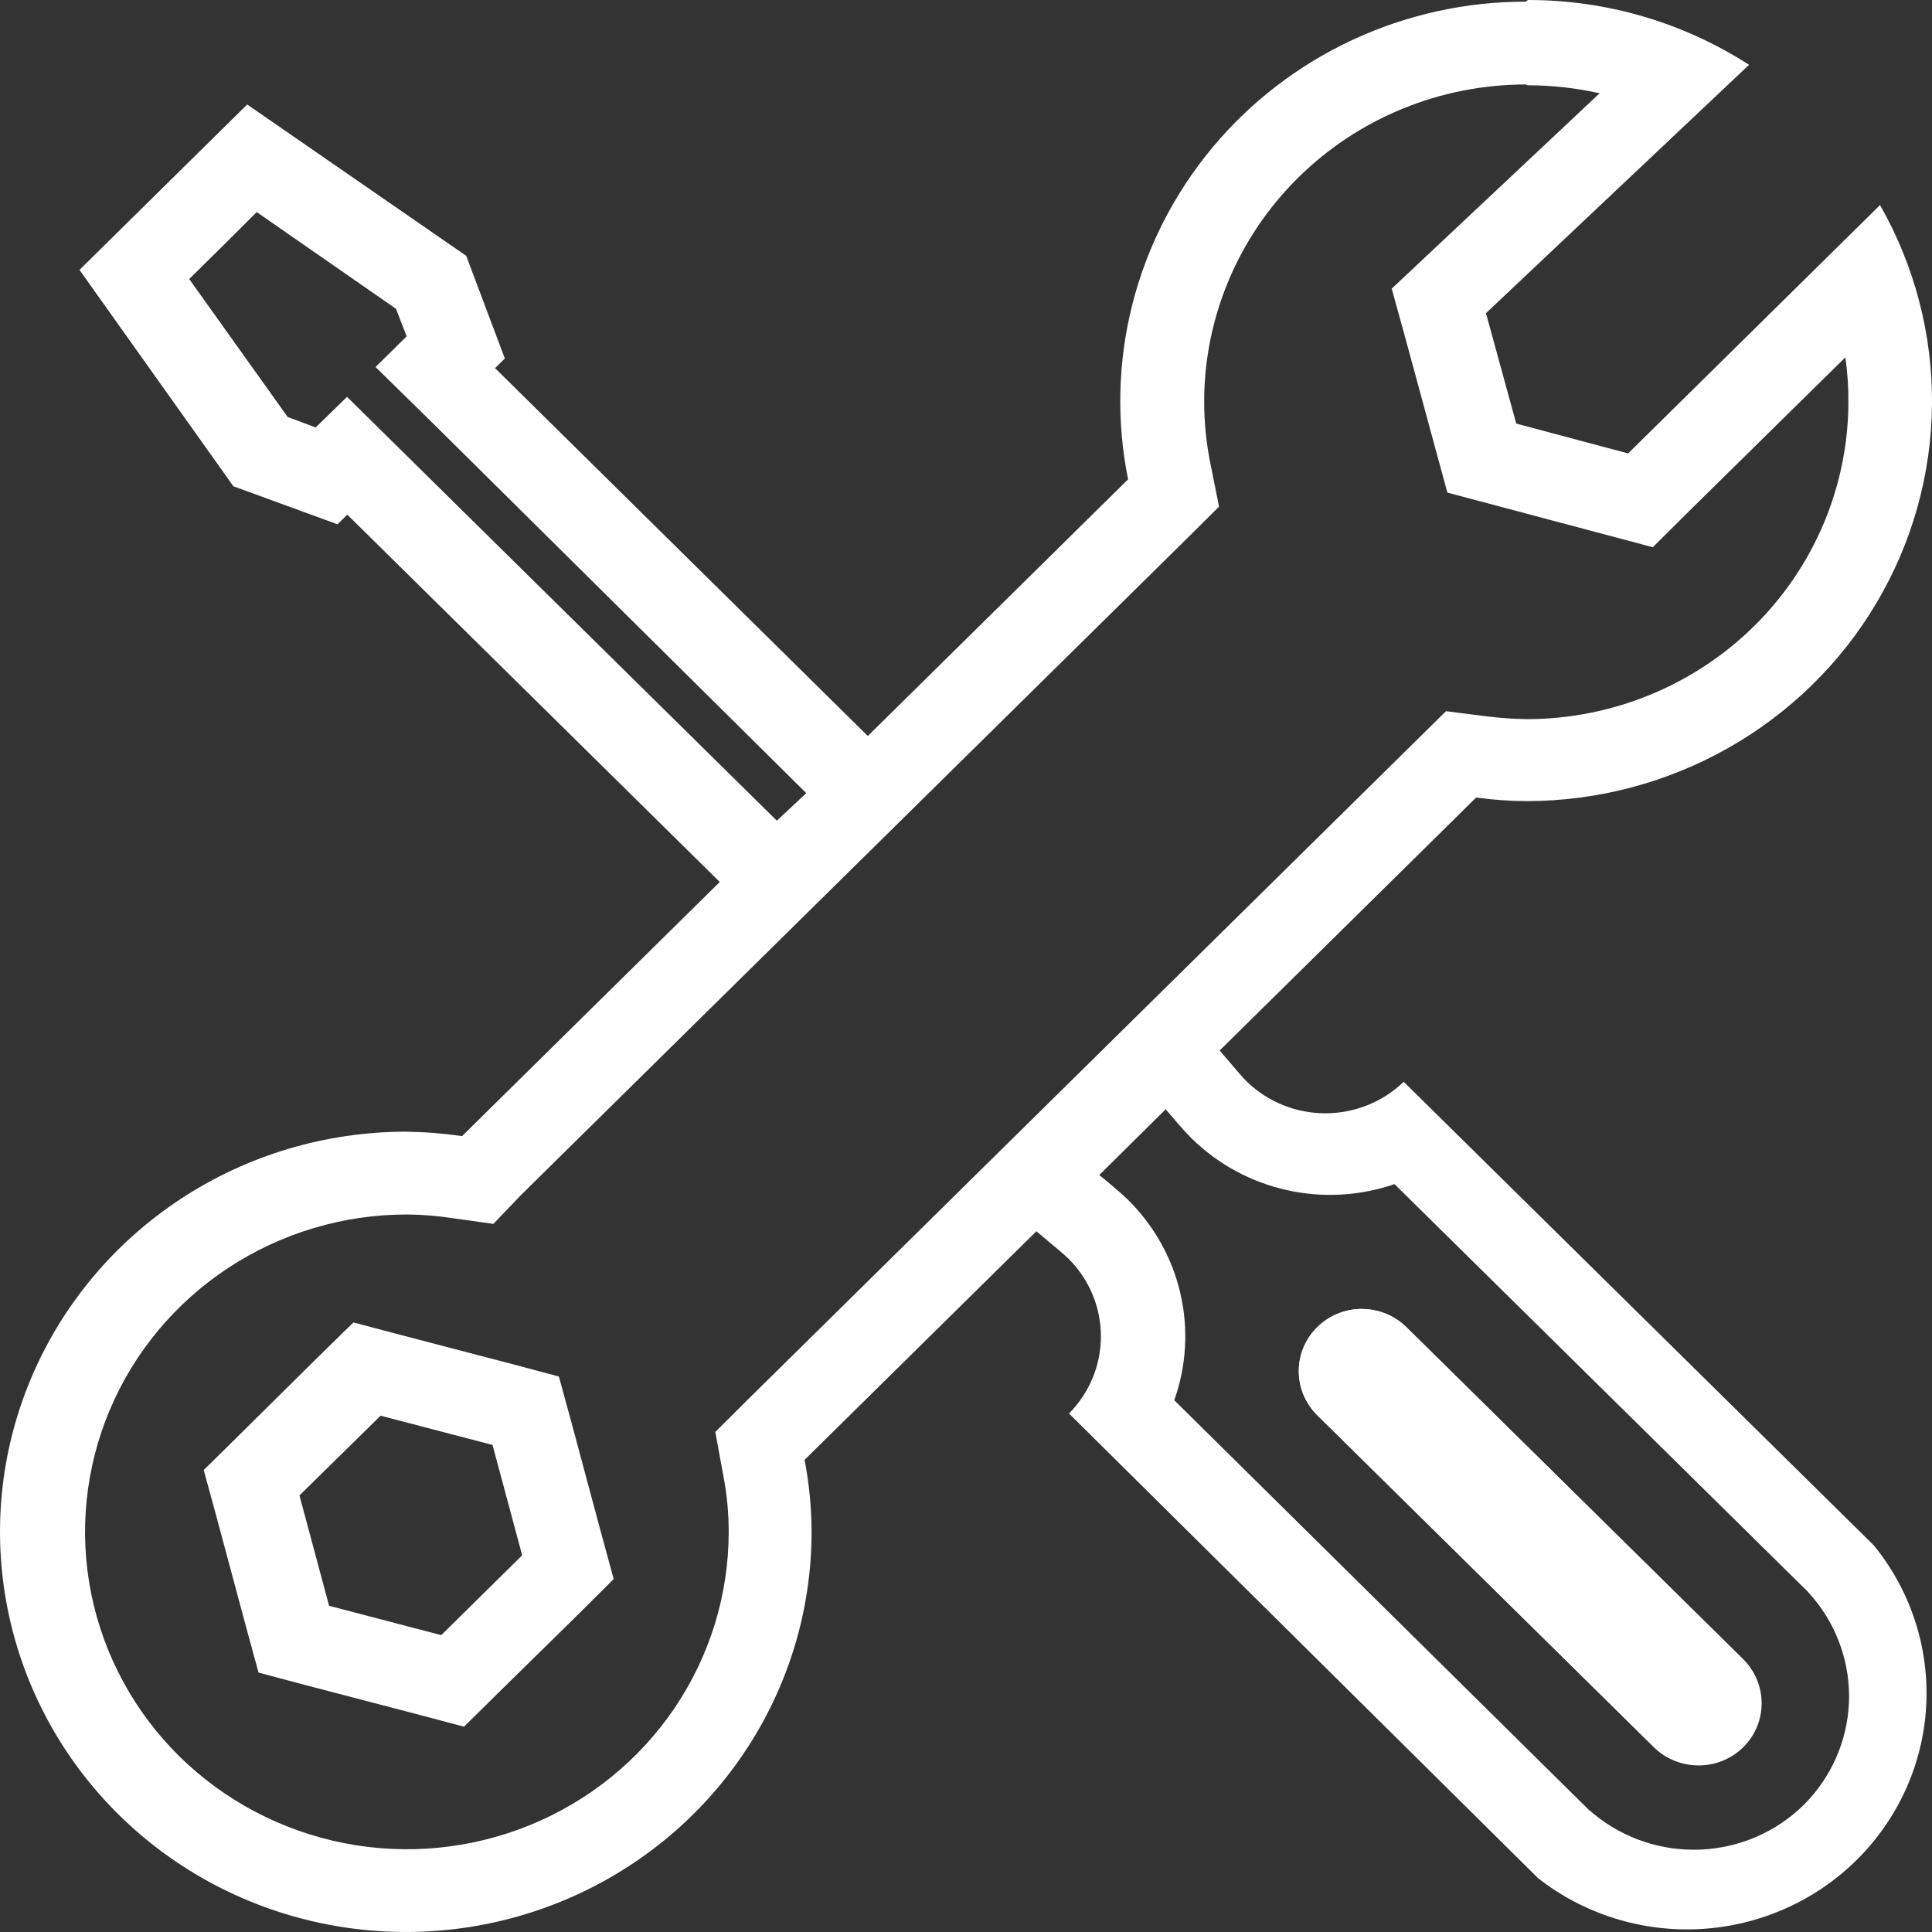 <svg width="29" height="29" viewBox="0 0 29 29" fill="none" xmlns="http://www.w3.org/2000/svg">
<rect x="0" y="0" width="29" height="29" fill="#333333" stroke="none"/>
<path d="M3.844 3.177L5.944 4.635L6.104 5.049L5.637 5.509L6.532 6.387L12.102 11.905L11.661 12.319L5.209 5.957L4.738 6.416L4.318 6.259L2.84 4.188L3.348 3.687L3.856 3.181L3.844 3.177ZM3.713 1.566L1.193 4.051L3.503 7.299L5.066 7.87L5.213 7.725L11.665 14.088L13.887 11.897L7.431 5.526L7.578 5.381L6.998 3.84L3.701 1.562L3.713 1.566Z" fill="white"/>
<path d="M17.504 16.66L17.588 16.756C17.71 16.9 17.79 16.992 17.89 17.091C18.281 17.475 18.774 17.742 19.312 17.863C19.849 17.984 20.411 17.953 20.932 17.774L27.132 23.888L27.216 23.984C27.587 24.427 27.778 24.989 27.753 25.563C27.727 26.137 27.486 26.681 27.077 27.09C26.665 27.497 26.113 27.737 25.53 27.763C24.947 27.789 24.375 27.599 23.927 27.231L23.843 27.161L17.626 21.018C17.809 20.504 17.841 19.95 17.719 19.419C17.597 18.887 17.326 18.401 16.937 18.015C16.836 17.915 16.739 17.837 16.597 17.716L16.5 17.638L17.504 16.644V16.66ZM17.567 14.825L14.656 17.704C15.706 18.628 15.887 18.744 16.046 18.901C16.353 19.211 16.525 19.626 16.525 20.059C16.525 20.492 16.353 20.907 16.046 21.217L23.087 28.192C23.779 28.734 24.65 29.006 25.532 28.955C26.415 28.904 27.248 28.534 27.872 27.916C28.495 27.298 28.866 26.475 28.913 25.605C28.96 24.734 28.681 23.877 28.127 23.197L21.07 16.238C20.756 16.541 20.334 16.711 19.894 16.711C19.454 16.711 19.032 16.541 18.718 16.238C18.563 16.084 18.445 15.902 17.504 14.867L17.567 14.825Z" fill="white"/>
<path d="M22.931 1.28C23.294 1.28 23.657 1.321 24.011 1.4L20.89 4.333L21.087 5.045L21.537 6.702L21.726 7.394L24.809 8.214L25.321 7.705L27.699 5.364C27.731 5.585 27.747 5.808 27.745 6.031C27.744 7.293 27.235 8.504 26.331 9.397C25.426 10.29 24.199 10.793 22.919 10.795C22.718 10.791 22.517 10.778 22.318 10.753L21.705 10.675L11.203 21.03L10.737 21.494L10.854 22.132C10.91 22.416 10.938 22.704 10.938 22.994C10.938 23.936 10.655 24.857 10.124 25.641C9.593 26.424 8.838 27.035 7.955 27.395C7.072 27.756 6.101 27.85 5.164 27.666C4.227 27.481 3.366 27.027 2.69 26.361C2.015 25.694 1.555 24.845 1.369 23.921C1.183 22.996 1.28 22.038 1.646 21.168C2.012 20.297 2.632 19.554 3.427 19.031C4.222 18.508 5.156 18.229 6.112 18.23C6.337 18.232 6.562 18.25 6.784 18.284L7.406 18.371L7.826 17.932L17.823 8.077L18.298 7.605L18.168 6.955C18.106 6.649 18.075 6.339 18.075 6.027C18.076 4.765 18.585 3.555 19.49 2.663C20.395 1.77 21.622 1.269 22.902 1.268L22.931 1.28ZM6.965 25.918L7.481 25.409L8.7 24.212L9.212 23.702L9.023 23.01L8.578 21.353L8.389 20.662L7.687 20.475L6.007 20.036L5.305 19.85L4.789 20.355L3.575 21.556L3.058 22.066L3.247 22.758L3.692 24.415L3.881 25.106L4.583 25.293L6.263 25.732L6.965 25.918ZM22.902 0.025C22.002 0.024 21.113 0.221 20.299 0.6C19.486 0.979 18.768 1.531 18.197 2.217C17.626 2.903 17.216 3.705 16.998 4.566C16.779 5.427 16.757 6.325 16.933 7.195L6.935 17.054C6.657 17.013 6.376 16.991 6.095 16.987C4.89 16.987 3.712 17.338 2.71 17.998C1.708 18.657 0.927 19.595 0.465 20.692C0.003 21.79 -0.118 22.998 0.117 24.163C0.351 25.328 0.931 26.399 1.782 27.239C2.634 28.08 3.719 28.652 4.901 28.884C6.083 29.116 7.308 28.998 8.421 28.543C9.534 28.089 10.486 27.319 11.155 26.331C11.825 25.343 12.182 24.182 12.182 22.994C12.181 22.631 12.146 22.269 12.077 21.913L22.158 11.971C22.409 12.006 22.662 12.024 22.915 12.025C23.977 12.024 25.021 11.749 25.942 11.227C26.864 10.705 27.631 9.955 28.167 9.05C28.703 8.146 28.991 7.119 29 6.071C29.009 5.023 28.74 3.991 28.22 3.078L24.439 6.806L22.759 6.358L22.305 4.701L26.254 0.973C25.267 0.337 24.114 -0.001 22.936 2.43307e-06L22.902 0.025ZM6.62 24.543L4.94 24.104L4.495 22.447L5.713 21.25L7.393 21.689L7.838 23.346L6.624 24.543H6.62Z" fill="white"/>
<path d="M26.164 24.904L21.112 19.922C20.741 19.556 20.141 19.556 19.771 19.921C19.401 20.285 19.402 20.877 19.772 21.243L24.825 26.225C25.196 26.591 25.796 26.591 26.166 26.227C26.536 25.862 26.535 25.27 26.164 24.904Z" fill="white"/>
<path d="M20.445 19.647C20.257 19.647 20.075 19.702 19.919 19.805C19.764 19.908 19.642 20.053 19.57 20.224C19.498 20.394 19.479 20.582 19.515 20.763C19.551 20.944 19.641 21.11 19.772 21.241L24.813 26.212C24.9 26.3 25.005 26.37 25.12 26.418C25.235 26.466 25.358 26.49 25.483 26.49C25.608 26.49 25.732 26.466 25.847 26.418C25.962 26.37 26.066 26.3 26.153 26.212C26.33 26.038 26.43 25.801 26.43 25.554C26.43 25.307 26.33 25.07 26.153 24.895L21.112 19.924C20.935 19.749 20.695 19.651 20.445 19.651V19.647Z" fill="white"/>
</svg>
